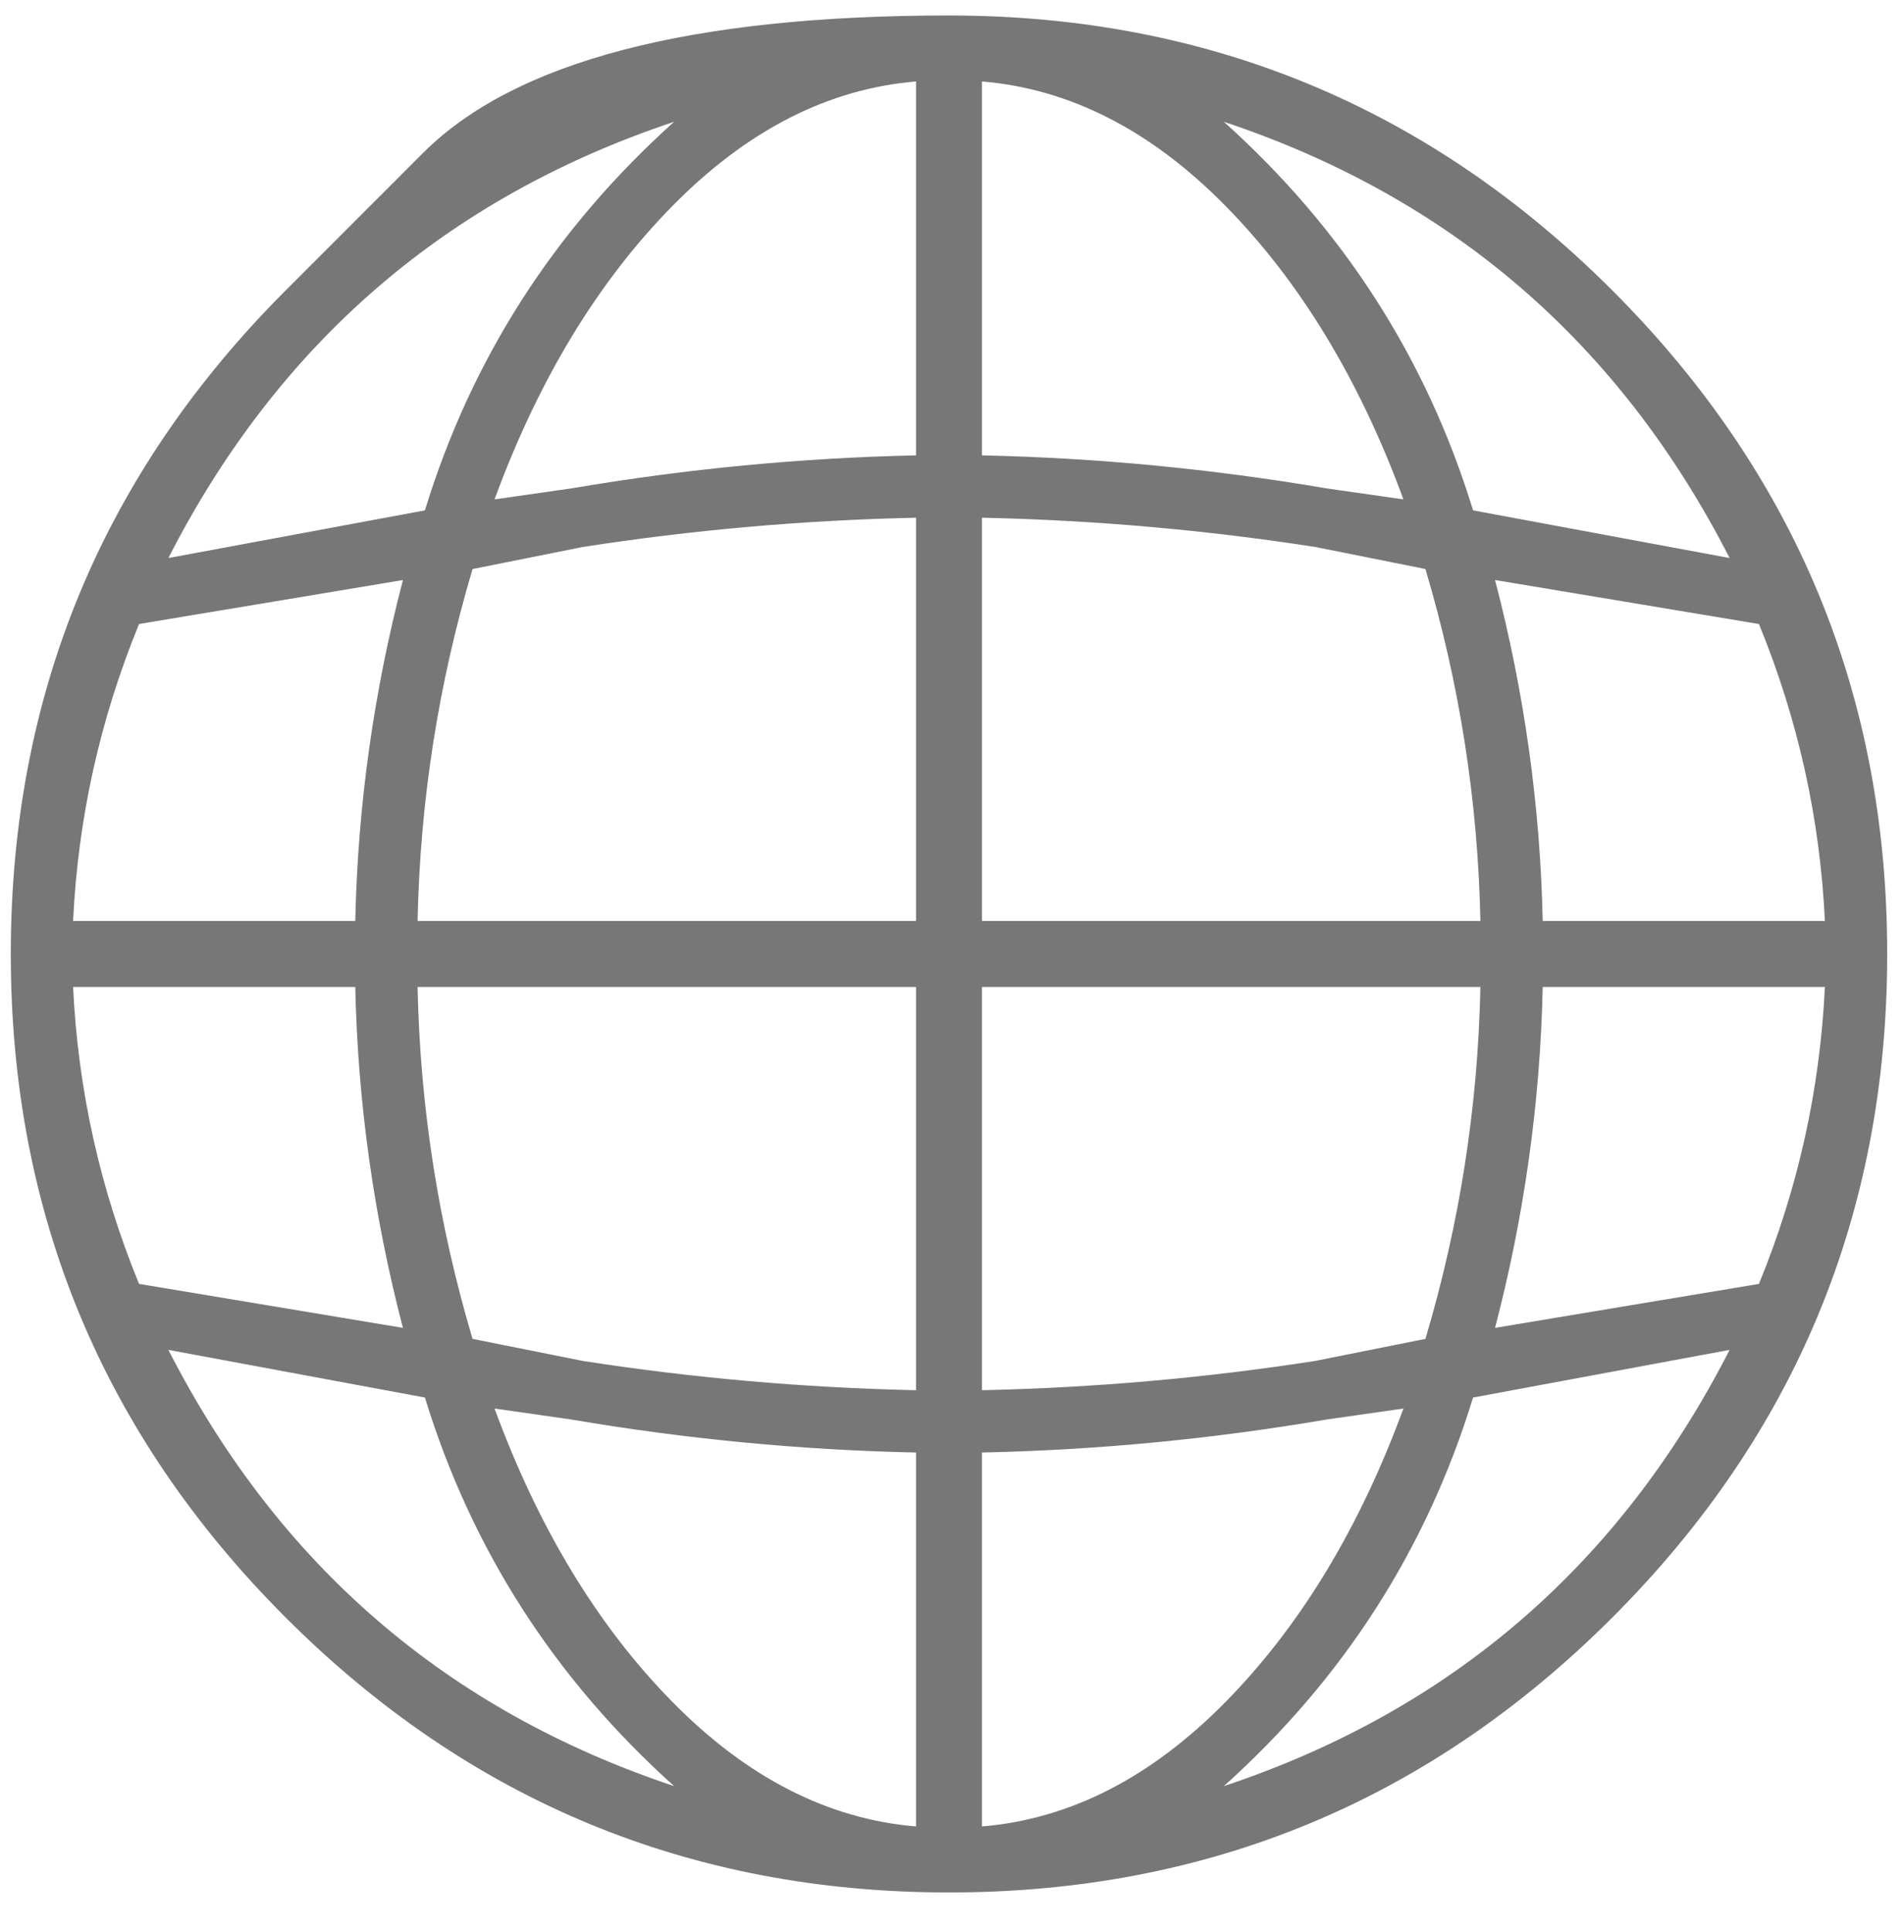 <svg width="69" height="70" viewBox="0 0 69 70" fill="none" xmlns="http://www.w3.org/2000/svg">
<g clip-path="url(#clip0_71_207)">
<path d="M10.352 10.521C10.352 10.521 12.012 8.861 15.332 5.541C18.653 2.221 25.006 0.561 34.391 0.561C43.776 0.561 51.789 3.881 58.43 10.521C65.071 17.162 68.391 25.175 68.391 34.56C68.391 43.946 65.071 51.959 58.43 58.6C51.789 65.24 43.776 68.561 34.391 68.561C25.006 68.561 16.993 65.24 10.352 58.6C3.711 51.959 0.391 43.946 0.391 34.56C0.391 25.175 3.711 17.162 10.352 10.521ZM63.743 46.514C65.159 43.06 65.956 39.475 66.133 35.756H55.907C55.818 39.917 55.243 44.035 54.18 48.107L63.743 46.514ZM2.649 35.756C2.826 39.475 3.623 43.06 5.039 46.514L14.602 48.107C13.539 44.035 12.964 39.917 12.875 35.756H2.649ZM5.039 22.607C3.623 26.061 2.826 29.646 2.649 33.365H12.875C12.964 29.204 13.539 25.087 14.602 21.014L5.039 22.607ZM35.586 18.756V33.365H53.649C53.56 29.027 52.896 24.777 51.657 20.615L47.672 19.818C43.688 19.199 39.659 18.844 35.586 18.756ZM48.071 17.693L50.86 18.092C49.266 13.753 47.119 10.212 44.418 7.467C41.718 4.722 38.774 3.217 35.586 2.951V16.498C39.748 16.587 43.909 16.985 48.071 17.693ZM33.196 16.498V2.951C30.008 3.217 27.064 4.722 24.364 7.467C21.663 10.212 19.516 13.753 17.922 18.092L20.711 17.693C24.873 16.985 29.034 16.587 33.196 16.498ZM21.11 19.818L17.125 20.615C15.886 24.777 15.222 29.027 15.133 33.365H33.196V18.756C29.123 18.844 25.094 19.199 21.11 19.818ZM15.133 35.756C15.222 40.094 15.886 44.344 17.125 48.506L21.11 49.303C25.094 49.922 29.123 50.277 33.196 50.365V35.756H15.133ZM20.711 51.428L17.922 51.029C19.516 55.368 21.663 58.91 24.364 61.654C27.064 64.399 30.008 65.904 33.196 66.17V52.623C29.034 52.535 24.873 52.136 20.711 51.428ZM35.586 52.623V66.17C38.774 65.904 41.718 64.399 44.418 61.654C47.119 58.91 49.266 55.368 50.86 51.029L48.071 51.428C43.909 52.136 39.748 52.535 35.586 52.623ZM47.672 49.303L51.657 48.506C52.896 44.344 53.56 40.094 53.649 35.756H35.586V50.365C39.659 50.277 43.688 49.922 47.672 49.303ZM55.907 33.365H66.133C65.956 29.646 65.159 26.061 63.743 22.607L54.18 21.014C55.243 25.087 55.818 29.204 55.907 33.365ZM62.68 20.217C58.696 12.425 52.586 7.157 44.352 4.412C48.691 8.308 51.701 13.001 53.383 18.49L62.68 20.217ZM24.43 4.412C16.196 7.157 10.086 12.425 6.102 20.217L15.399 18.49C17.081 13.001 20.091 8.308 24.43 4.412ZM6.102 48.904C10.086 56.696 16.196 61.964 24.43 64.709C20.091 60.813 17.081 56.12 15.399 50.631L6.102 48.904ZM44.352 64.709C52.586 61.964 58.696 56.696 62.68 48.904L53.383 50.631C51.701 56.12 48.691 60.813 44.352 64.709Z" fill="#777777"/>
</g>
<defs>
<clipPath id="clip0_71_207">
<rect width="68" height="69" fill="white" transform="matrix(1 0 0 -1 0.391 69.061)"/>
</clipPath>
</defs>
</svg>
